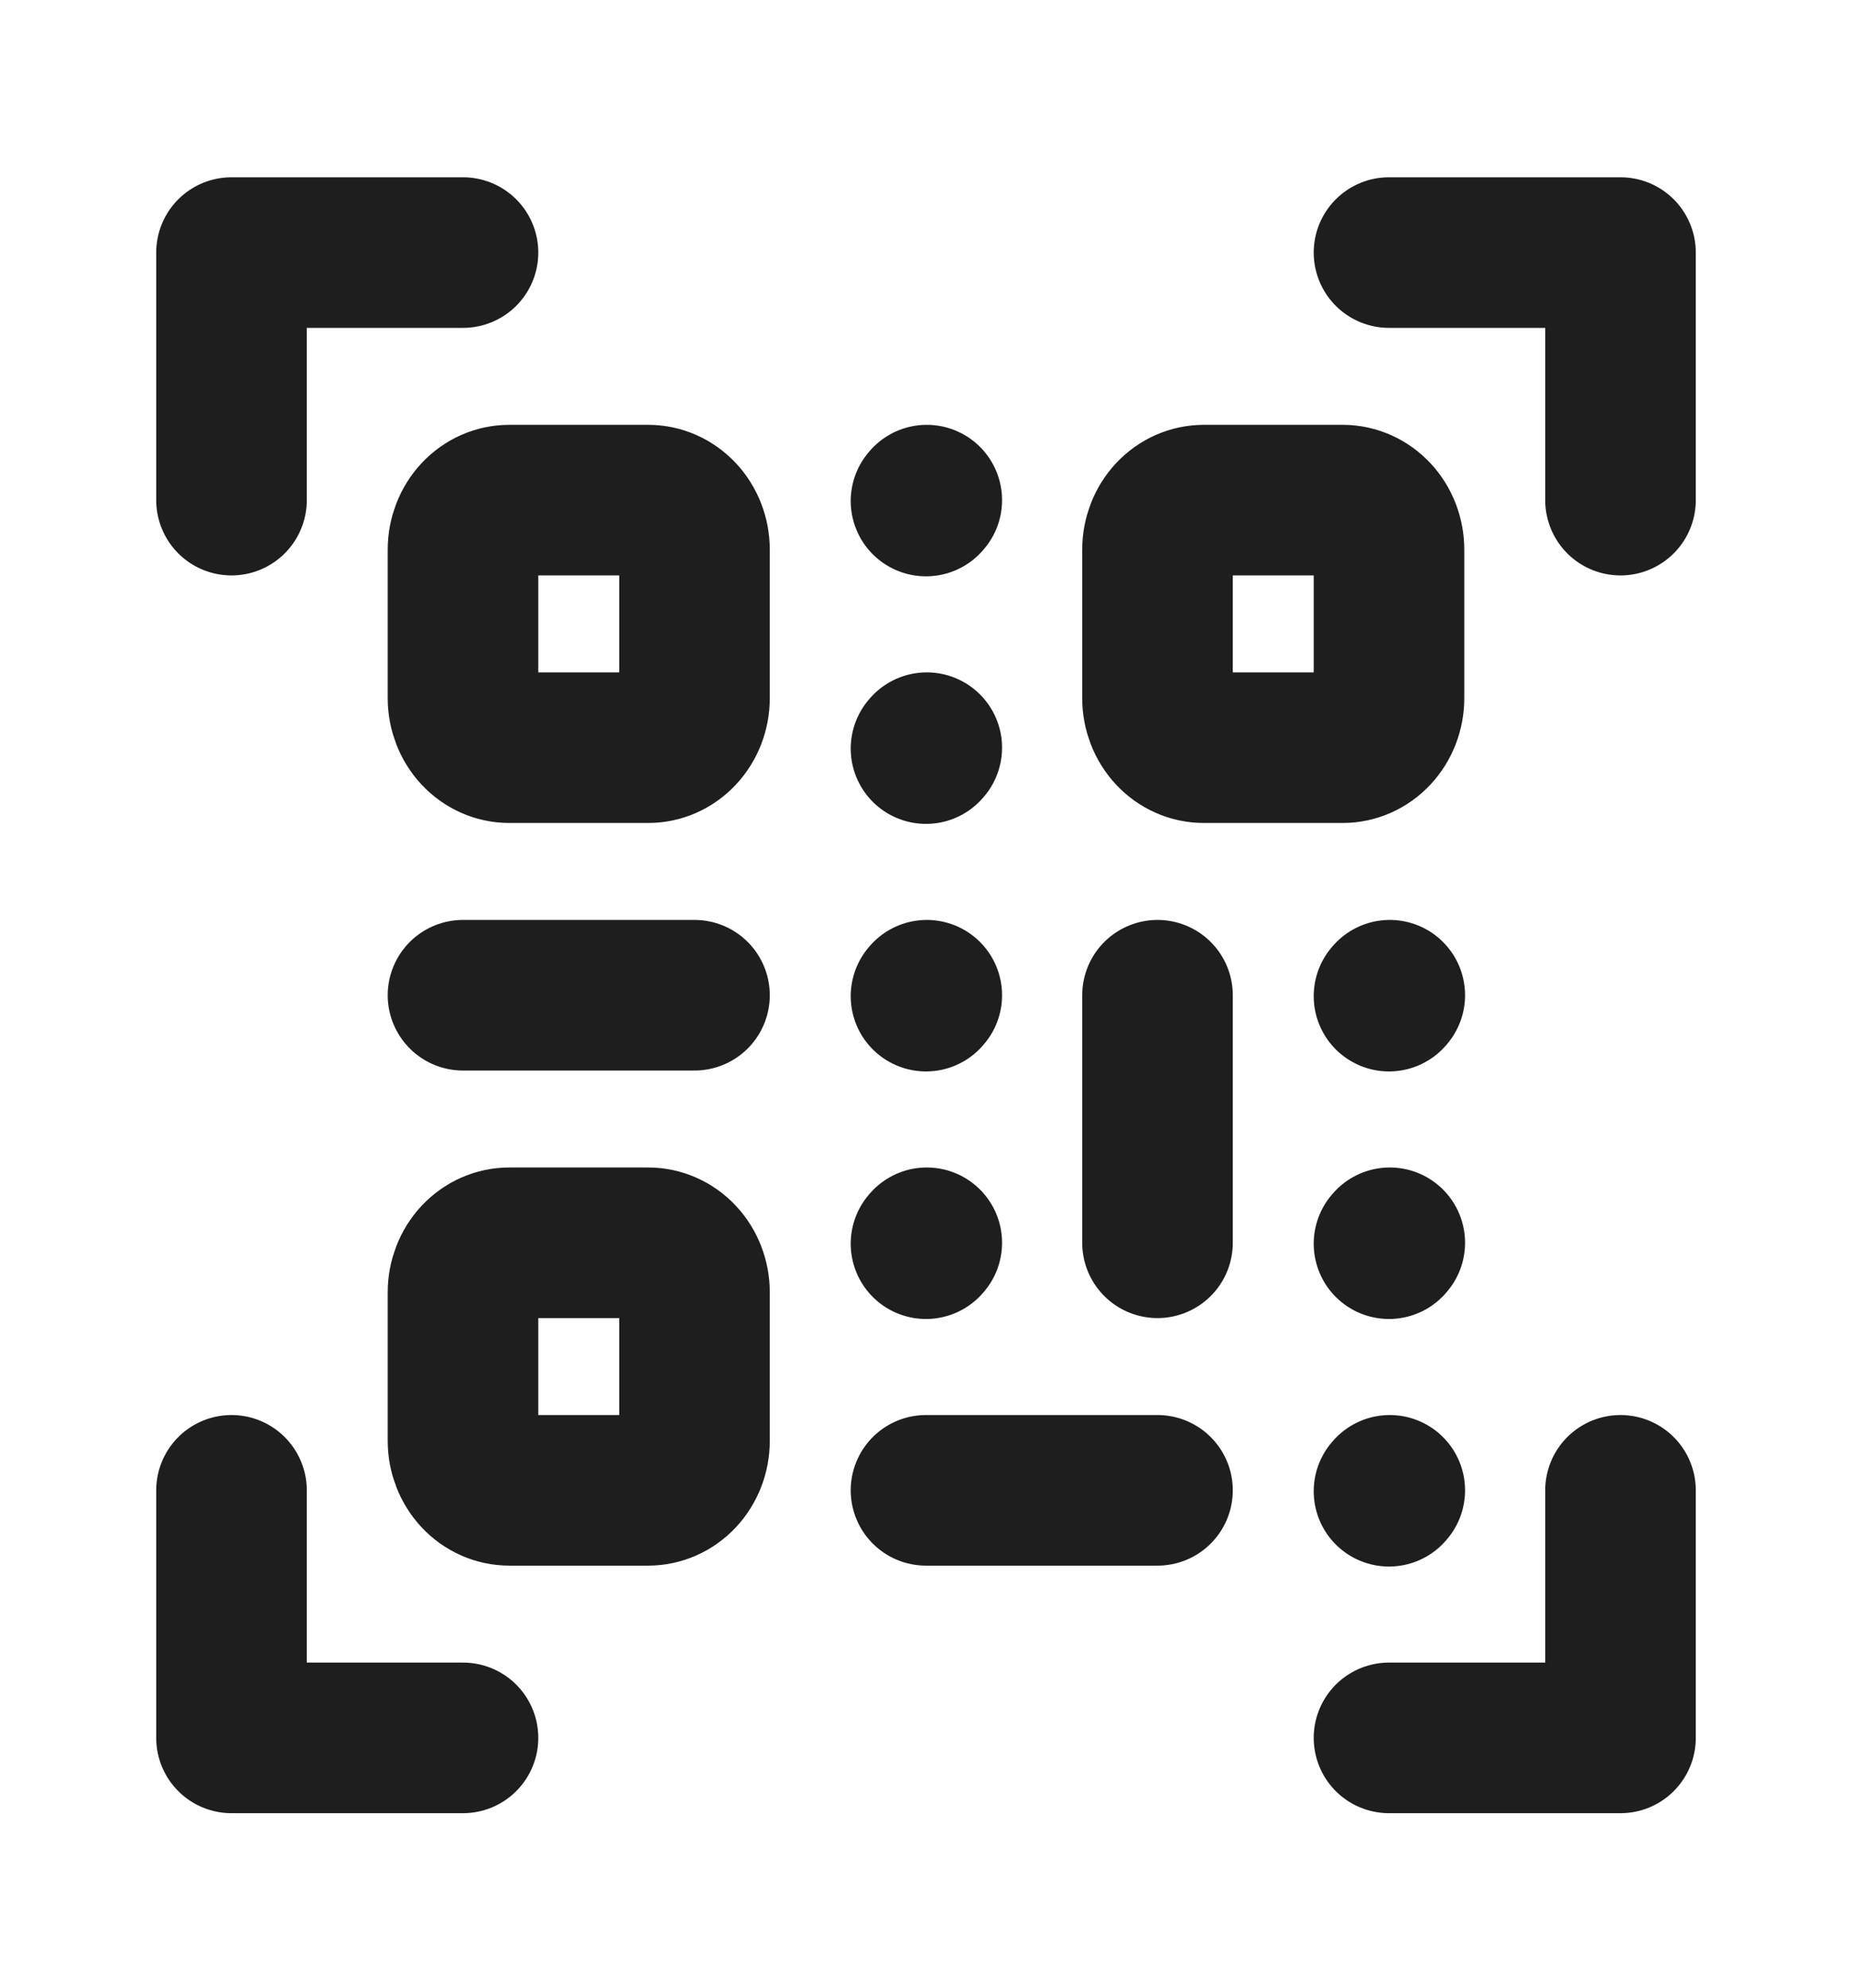 <svg width="246" height="264" viewBox="0 0 246 264" fill="none" xmlns="http://www.w3.org/2000/svg">
<path d="M61.5 132.167H92.25M153.75 132.167V165.042M123 197.917H153.75M123 132.287L123.103 132.167M184.5 132.287L184.603 132.167M123 165.162L123.103 165.042M184.5 165.162L184.603 165.042M184.5 198.037L184.603 197.917M123 99.412L123.103 99.292M123 66.537L123.103 66.417M184.5 33.542H215.25V66.417M184.5 230.792H215.25V197.917M61.5 33.542H30.75V66.417M61.5 230.792H30.75V197.917M92.25 72.992V92.717C92.25 94.46 91.602 96.133 90.449 97.366C89.295 98.599 87.731 99.292 86.1 99.292H67.65C66.019 99.292 64.455 98.599 63.301 97.366C62.148 96.133 61.5 94.46 61.5 92.717V72.992C61.5 71.248 62.148 69.576 63.301 68.342C64.455 67.109 66.019 66.417 67.65 66.417H86.1C87.731 66.417 89.295 67.109 90.449 68.342C91.602 69.576 92.25 71.248 92.25 72.992ZM92.25 171.617V191.342C92.25 193.085 91.602 194.758 90.449 195.991C89.295 197.224 87.731 197.917 86.1 197.917H67.65C66.019 197.917 64.455 197.224 63.301 195.991C62.148 194.758 61.5 193.085 61.5 191.342V171.617C61.5 169.873 62.148 168.2 63.301 166.967C64.455 165.734 66.019 165.042 67.65 165.042H86.1C87.731 165.042 89.295 165.734 90.449 166.967C91.602 168.2 92.25 169.873 92.25 171.617ZM184.5 72.992V92.717C184.5 94.46 183.852 96.133 182.699 97.366C181.545 98.599 179.981 99.292 178.35 99.292H159.9C158.269 99.292 156.705 98.599 155.551 97.366C154.398 96.133 153.75 94.46 153.75 92.717V72.992C153.75 71.248 154.398 69.576 155.551 68.342C156.705 67.109 158.269 66.417 159.9 66.417H178.35C179.981 66.417 181.545 67.109 182.699 68.342C183.852 69.576 184.5 71.248 184.5 72.992Z" stroke="#1E1E1E" stroke-width="20" stroke-linecap="round" stroke-linejoin="round"/>
</svg>
